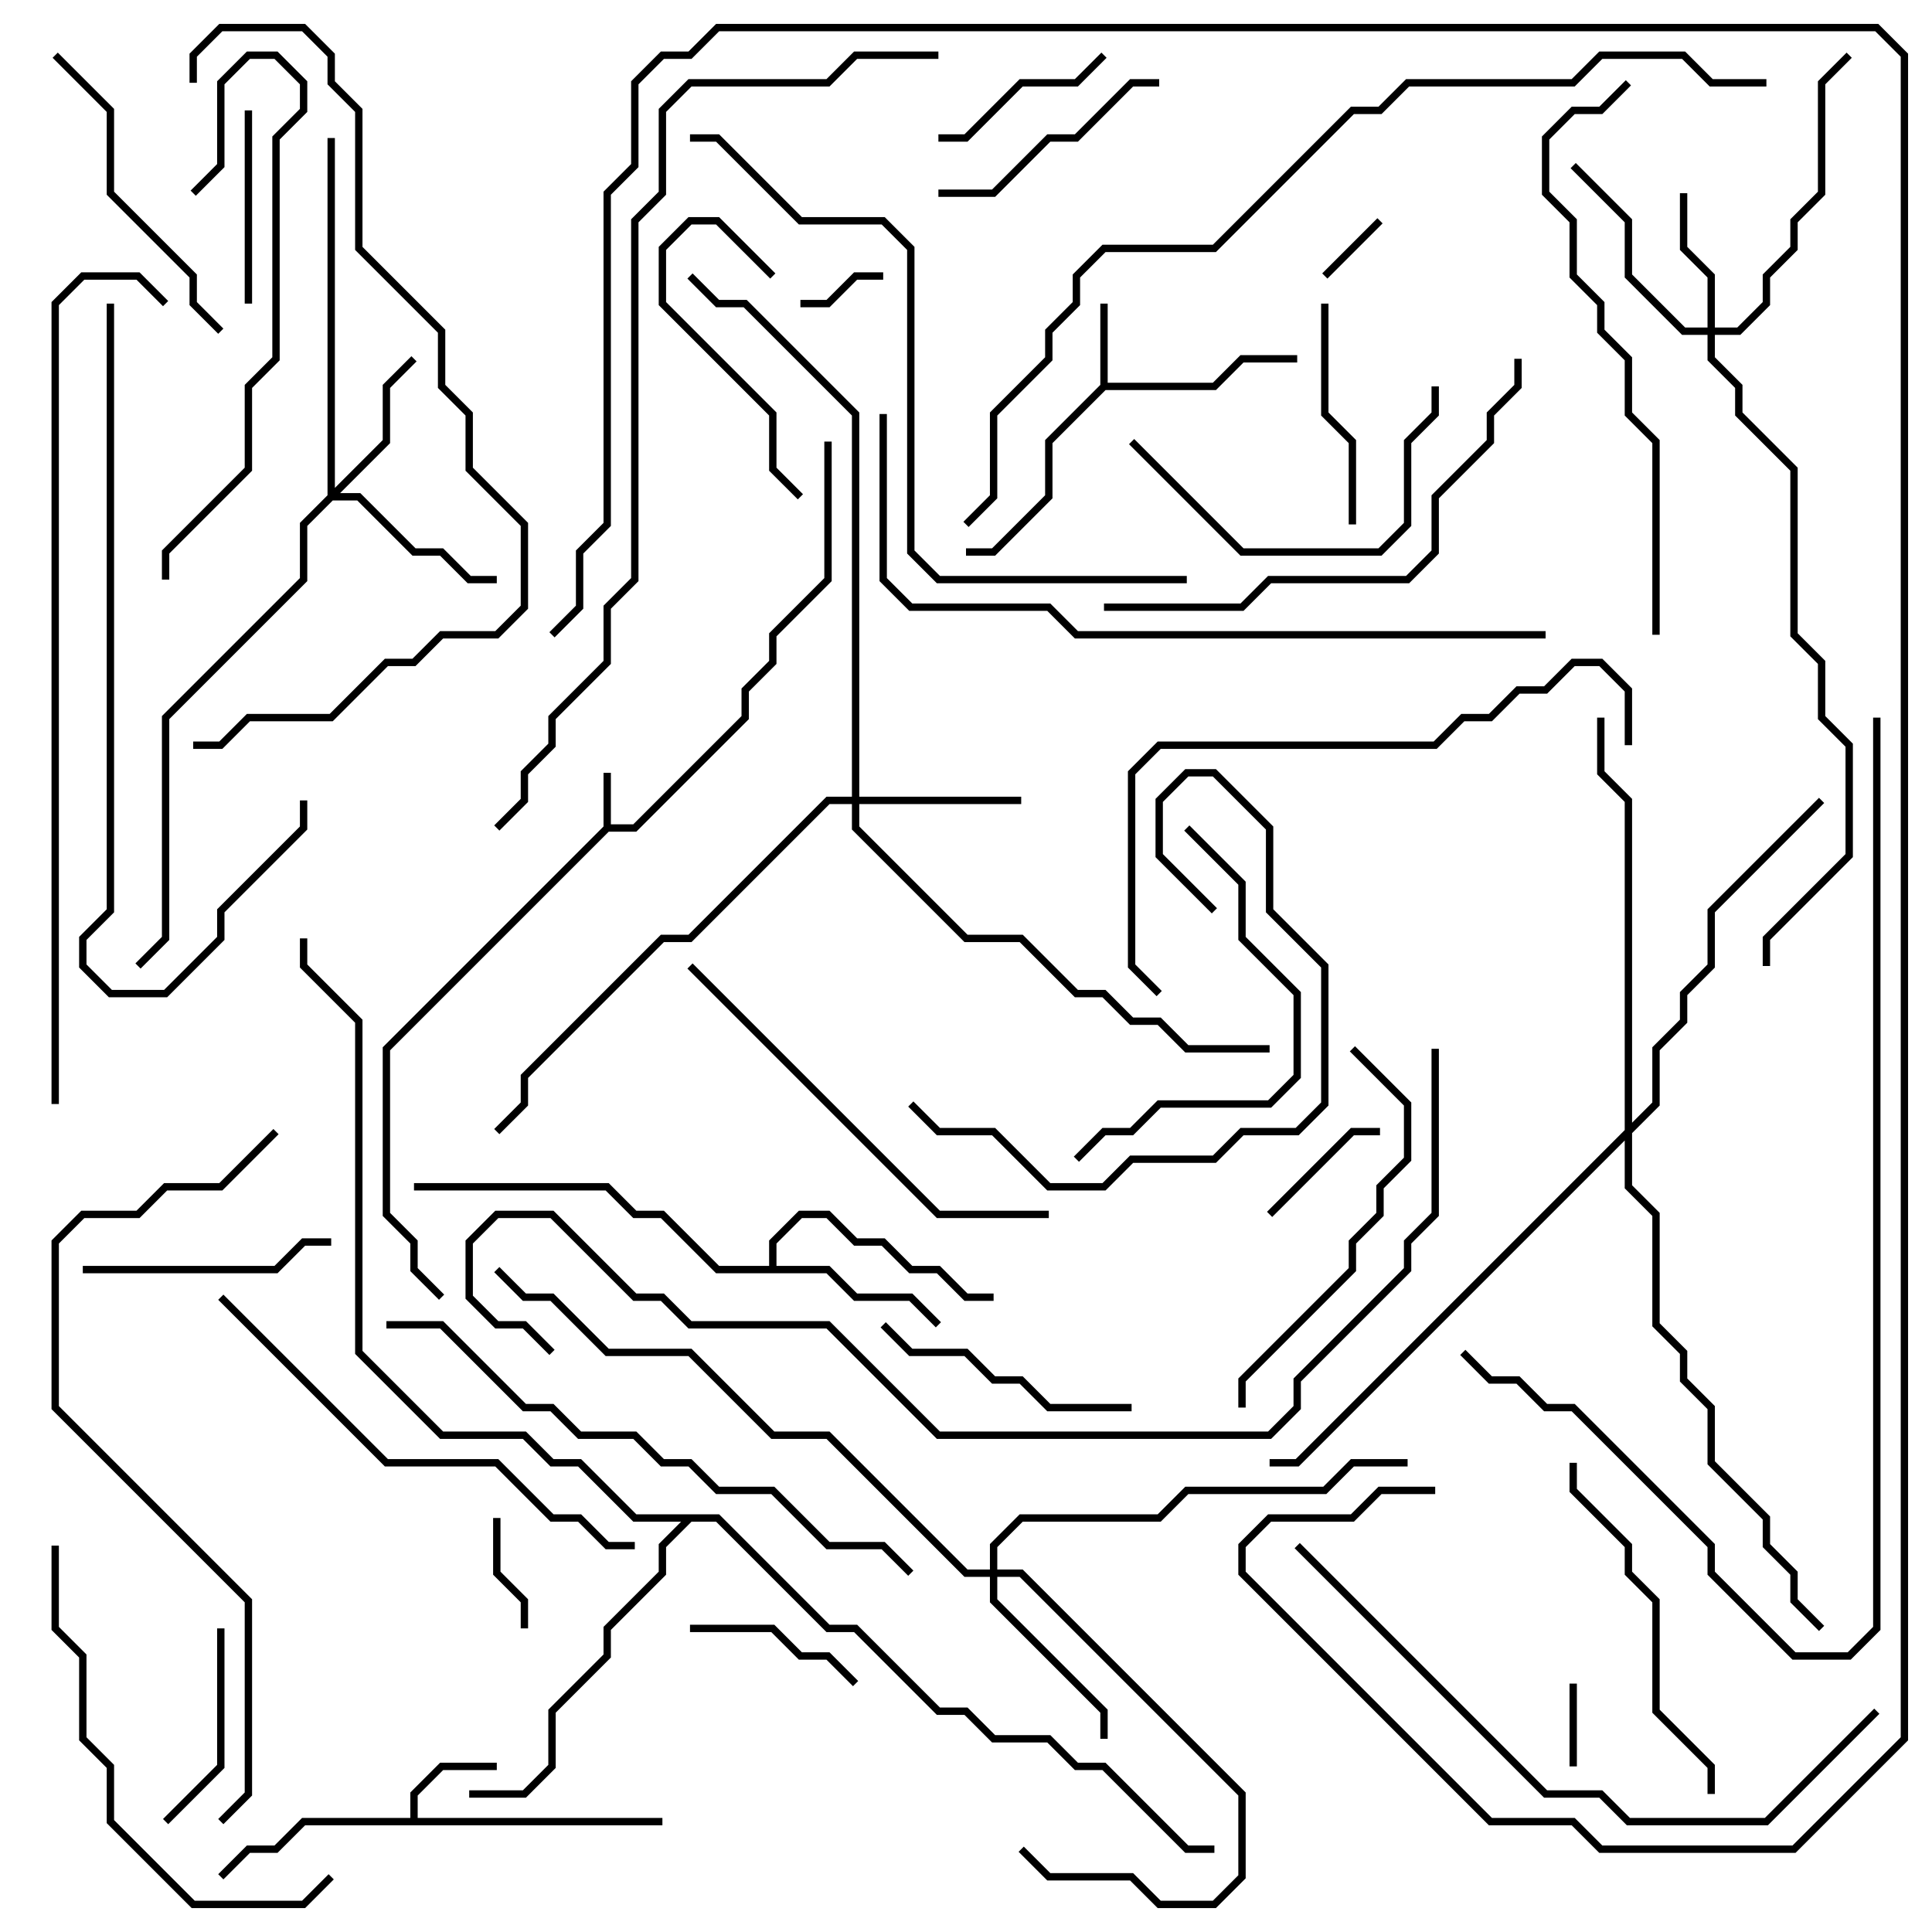 <svg version="1.1" width="105" height="105" xmlns="http://www.w3.org/2000/svg"><path d="M32.8,44.917L32.8,42L33.2,42L33.2,44.8L34.417,44.8L40.3,38.917L40.3,37.417L41.8,35.917L41.8,34.417L44.8,31.417L44.8,24L45.2,24L45.2,31.583L42.2,34.583L42.2,36.083L40.7,37.583L40.7,39.083L34.583,45.2L33.083,45.2L21.2,57.083L21.2,65.917L22.7,67.417L22.7,68.917L24.141,70.359L23.859,70.641L22.3,69.083L22.3,67.583L20.8,66.083L20.8,56.917z" stroke="none"/><path d="M59.8,20.917L59.8,16.5L60.2,16.5L60.2,20.8L65.917,20.8L67.417,19.3L70.5,19.3L70.5,19.7L67.583,19.7L66.083,21.2L60.083,21.2L57.2,24.083L57.2,27.083L54.083,30.2L52.5,30.2L52.5,29.8L53.917,29.8L56.8,26.917L56.8,23.917z" stroke="none"/><path d="M22.3,98.8L22.3,97.417L23.917,95.8L27,95.8L27,96.2L24.083,96.2L22.7,97.583L22.7,98.8L36,98.8L36,99.2L16.583,99.2L15.083,100.7L13.583,100.7L12.141,102.141L11.859,101.859L13.417,100.3L14.917,100.3L16.417,98.8z" stroke="none"/><path d="M41.8,68.8L41.8,67.417L43.417,65.8L45.083,65.8L46.583,67.3L48.083,67.3L49.583,68.8L51.083,68.8L52.583,70.3L54,70.3L54,70.7L52.417,70.7L50.917,69.2L49.417,69.2L47.917,67.7L46.417,67.7L44.917,66.2L43.583,66.2L42.2,67.583L42.2,68.8L45.083,68.8L46.583,70.3L49.583,70.3L51.141,71.859L50.859,72.141L49.417,70.7L46.417,70.7L44.917,69.2L38.917,69.2L35.917,66.2L34.417,66.2L32.917,64.7L22.5,64.7L22.5,64.3L33.083,64.3L34.583,65.8L36.083,65.8L39.083,68.8z" stroke="none"/><path d="M39.083,82.3L45.083,88.3L46.583,88.3L51.083,92.8L52.583,92.8L54.083,94.3L57.083,94.3L58.583,95.8L60.083,95.8L64.583,100.3L66,100.3L66,100.7L64.417,100.7L59.917,96.2L58.417,96.2L56.917,94.7L53.917,94.7L52.417,93.2L50.917,93.2L46.417,88.7L44.917,88.7L38.917,82.7L37.583,82.7L36.2,84.083L36.2,85.583L33.2,88.583L33.2,90.083L30.2,93.083L30.2,96.083L28.583,97.7L25.5,97.7L25.5,97.3L28.417,97.3L29.8,95.917L29.8,92.917L32.8,89.917L32.8,88.417L35.8,85.417L35.8,83.917L37.017,82.7L34.417,82.7L31.417,79.7L29.917,79.7L28.417,78.2L23.917,78.2L19.3,73.583L19.3,55.583L16.3,52.583L16.3,51L16.7,51L16.7,52.417L19.7,55.417L19.7,73.417L24.083,77.8L28.583,77.8L30.083,79.3L31.583,79.3L34.583,82.3z" stroke="none"/><path d="M92.8,17.8L92.8,15.083L91.3,13.583L91.3,10.5L91.7,10.5L91.7,13.417L93.2,14.917L93.2,17.8L94.417,17.8L95.8,16.417L95.8,14.917L97.3,13.417L97.3,11.917L98.8,10.417L98.8,4.417L100.359,2.859L100.641,3.141L99.2,4.583L99.2,10.583L97.7,12.083L97.7,13.583L96.2,15.083L96.2,16.583L94.583,18.2L93.2,18.2L93.2,19.417L94.7,20.917L94.7,22.417L97.7,25.417L97.7,34.417L99.2,35.917L99.2,38.917L100.7,40.417L100.7,46.583L96.2,51.083L96.2,52.5L95.8,52.5L95.8,50.917L100.3,46.417L100.3,40.583L98.8,39.083L98.8,36.083L97.3,34.583L97.3,25.583L94.3,22.583L94.3,21.083L92.8,19.583L92.8,18.2L91.417,18.2L88.3,15.083L88.3,12.083L85.359,9.141L85.641,8.859L88.7,11.917L88.7,14.917L91.583,17.8z" stroke="none"/><path d="M17.8,26.917L17.8,7.5L18.2,7.5L18.2,26.517L20.8,23.917L20.8,20.917L22.359,19.359L22.641,19.641L21.2,21.083L21.2,24.083L18.483,26.8L19.583,26.8L22.583,29.8L24.083,29.8L25.583,31.3L27,31.3L27,31.7L25.417,31.7L23.917,30.2L22.417,30.2L19.417,27.2L18.083,27.2L16.7,28.583L16.7,31.583L9.2,39.083L9.2,51.083L7.641,52.641L7.359,52.359L8.8,50.917L8.8,38.917L16.3,31.417L16.3,28.417z" stroke="none"/><path d="M46.3,43.3L46.3,22.583L40.417,16.7L38.917,16.7L37.359,15.141L37.641,14.859L39.083,16.3L40.583,16.3L46.7,22.417L46.7,43.3L55.5,43.3L55.5,43.7L46.7,43.7L46.7,44.917L52.583,50.8L55.583,50.8L58.583,53.8L60.083,53.8L61.583,55.3L63.083,55.3L64.583,56.8L69,56.8L69,57.2L64.417,57.2L62.917,55.7L61.417,55.7L59.917,54.2L58.417,54.2L55.417,51.2L52.417,51.2L46.3,45.083L46.3,43.7L45.083,43.7L37.583,51.2L36.083,51.2L28.7,58.583L28.7,60.083L27.141,61.641L26.859,61.359L28.3,59.917L28.3,58.417L35.917,50.8L37.417,50.8L44.917,43.3z" stroke="none"/><path d="M53.8,85.3L53.8,83.917L55.417,82.3L62.917,82.3L64.417,80.8L71.917,80.8L73.417,79.3L76.5,79.3L76.5,79.7L73.583,79.7L72.083,81.2L64.583,81.2L63.083,82.7L55.583,82.7L54.2,84.083L54.2,85.3L55.583,85.3L67.7,97.417L67.7,102.083L66.083,103.7L62.917,103.7L61.417,102.2L56.917,102.2L55.359,100.641L55.641,100.359L57.083,101.8L61.583,101.8L63.083,103.3L65.917,103.3L67.3,101.917L67.3,97.583L55.417,85.7L54.2,85.7L54.2,86.917L60.2,92.917L60.2,94.5L59.8,94.5L59.8,93.083L53.8,87.083L53.8,85.7L52.417,85.7L44.917,78.2L41.917,78.2L37.417,73.7L32.917,73.7L29.917,70.7L28.417,70.7L26.859,69.141L27.141,68.859L28.583,70.3L30.083,70.3L33.083,73.3L37.583,73.3L42.083,77.8L45.083,77.8L52.583,85.3z" stroke="none"/><path d="M88.3,61.417L88.3,43.583L86.8,42.083L86.8,39L87.2,39L87.2,41.917L88.7,43.417L88.7,61.017L89.8,59.917L89.8,56.917L91.3,55.417L91.3,53.917L92.8,52.417L92.8,49.417L98.859,43.359L99.141,43.641L93.2,49.583L93.2,52.583L91.7,54.083L91.7,55.583L90.2,57.083L90.2,60.083L88.7,61.583L88.7,64.417L90.2,65.917L90.2,71.917L91.7,73.417L91.7,74.917L93.2,76.417L93.2,79.417L96.2,82.417L96.2,83.917L97.7,85.417L97.7,86.917L99.141,88.359L98.859,88.641L97.3,87.083L97.3,85.583L95.8,84.083L95.8,82.583L92.8,79.583L92.8,76.583L91.3,75.083L91.3,73.583L89.8,72.083L89.8,66.083L88.3,64.583L88.3,61.983L70.583,79.7L69,79.7L69,79.3L70.417,79.3z" stroke="none"/><path d="M74.859,11.859L75.141,12.141L72.141,15.141L71.859,14.859z" stroke="none"/><path d="M85.3,91.5L85.7,91.5L85.7,96L85.3,96z" stroke="none"/><path d="M48,14.8L48,15.2L46.583,15.2L45.083,16.7L43.5,16.7L43.5,16.3L44.917,16.3L46.417,14.8z" stroke="none"/><path d="M26.8,82.5L27.2,82.5L27.2,85.417L28.7,86.917L28.7,88.5L28.3,88.5L28.3,87.083L26.8,85.583z" stroke="none"/><path d="M75,61.3L75,61.7L73.583,61.7L69.141,66.141L68.859,65.859L73.417,61.3z" stroke="none"/><path d="M37.5,88.7L37.5,88.3L42.083,88.3L43.583,89.8L45.083,89.8L46.641,91.359L46.359,91.641L44.917,90.2L43.417,90.2L41.917,88.7z" stroke="none"/><path d="M59.859,2.859L60.141,3.141L58.583,4.7L55.583,4.7L52.583,7.7L51,7.7L51,7.3L52.417,7.3L55.417,4.3L58.417,4.3z" stroke="none"/><path d="M13.3,6L13.7,6L13.7,16.5L13.3,16.5z" stroke="none"/><path d="M11.8,88.5L12.2,88.5L12.2,96.083L9.141,99.141L8.859,98.859L11.8,95.917z" stroke="none"/><path d="M42.141,14.859L41.859,15.141L38.917,12.2L37.583,12.2L36.2,13.583L36.2,16.417L42.2,22.417L42.2,25.417L43.641,26.859L43.359,27.141L41.8,25.583L41.8,22.583L35.8,16.583L35.8,13.417L37.417,11.8L39.083,11.8z" stroke="none"/><path d="M73.7,28.5L73.3,28.5L73.3,24.083L71.8,22.583L71.8,16.5L72.2,16.5L72.2,22.417L73.7,23.917z" stroke="none"/><path d="M51,10.7L51,10.3L53.917,10.3L56.917,7.3L58.417,7.3L61.417,4.3L63,4.3L63,4.7L61.583,4.7L58.583,7.7L57.083,7.7L54.083,10.7z" stroke="none"/><path d="M4.5,69.2L4.5,68.8L14.917,68.8L16.417,67.3L18,67.3L18,67.7L16.583,67.7L15.083,69.2z" stroke="none"/><path d="M47.859,72.141L48.141,71.859L49.583,73.3L52.583,73.3L54.083,74.8L55.583,74.8L57.083,76.3L61.5,76.3L61.5,76.7L56.917,76.7L55.417,75.2L53.917,75.2L52.417,73.7L49.417,73.7z" stroke="none"/><path d="M61.359,24.141L61.641,23.859L67.583,29.8L74.917,29.8L76.3,28.417L76.3,23.917L77.8,22.417L77.8,21L78.2,21L78.2,22.583L76.7,24.083L76.7,28.583L75.083,30.2L67.417,30.2z" stroke="none"/><path d="M2.859,3.141L3.141,2.859L6.2,5.917L6.2,10.417L10.7,14.917L10.7,16.417L12.141,17.859L11.859,18.141L10.3,16.583L10.3,15.083L5.8,10.583L5.8,6.083z" stroke="none"/><path d="M64.359,45.141L64.641,44.859L67.7,47.917L67.7,50.917L70.7,53.917L70.7,58.583L69.083,60.2L63.083,60.2L61.583,61.7L60.083,61.7L58.641,63.141L58.359,62.859L59.917,61.3L61.417,61.3L62.917,59.8L68.917,59.8L70.3,58.417L70.3,54.083L67.3,51.083L67.3,48.083z" stroke="none"/><path d="M85.3,79.5L85.7,79.5L85.7,80.917L88.7,83.917L88.7,85.417L90.2,86.917L90.2,92.917L93.2,95.917L93.2,97.5L92.8,97.5L92.8,96.083L89.8,93.083L89.8,87.083L88.3,85.583L88.3,84.083L85.3,81.083z" stroke="none"/><path d="M66.141,49.359L65.859,49.641L62.8,46.583L62.8,43.417L64.417,41.8L66.083,41.8L69.2,44.917L69.2,49.417L72.2,52.417L72.2,60.083L70.583,61.7L67.583,61.7L66.083,63.2L61.583,63.2L60.083,64.7L56.917,64.7L53.917,61.7L50.917,61.7L49.359,60.141L49.641,59.859L51.083,61.3L54.083,61.3L57.083,64.3L59.917,64.3L61.417,62.8L65.917,62.8L67.417,61.3L70.417,61.3L71.8,59.917L71.8,52.583L68.8,49.583L68.8,45.083L65.917,42.2L64.583,42.2L63.2,43.583L63.2,46.417z" stroke="none"/><path d="M73.359,57.141L73.641,56.859L76.7,59.917L76.7,63.083L75.2,64.583L75.2,66.083L73.7,67.583L73.7,69.083L67.7,75.083L67.7,76.5L67.3,76.5L67.3,74.917L73.3,68.917L73.3,67.417L74.8,65.917L74.8,64.417L76.3,62.917L76.3,60.083z" stroke="none"/><path d="M9.2,31.5L8.8,31.5L8.8,29.917L13.3,25.417L13.3,20.917L14.8,19.417L14.8,7.417L16.3,5.917L16.3,4.583L14.917,3.2L13.583,3.2L12.2,4.583L12.2,9.083L10.641,10.641L10.359,10.359L11.8,8.917L11.8,4.417L13.417,2.8L15.083,2.8L16.7,4.417L16.7,6.083L15.2,7.583L15.2,19.583L13.7,21.083L13.7,25.583L9.2,30.083z" stroke="none"/><path d="M2.8,84L3.2,84L3.2,88.417L4.7,89.917L4.7,94.417L6.2,95.917L6.2,98.917L10.583,103.3L16.417,103.3L17.859,101.859L18.141,102.141L16.583,103.7L10.417,103.7L5.8,99.083L5.8,96.083L4.3,94.583L4.3,90.083L2.8,88.583z" stroke="none"/><path d="M37.359,52.641L37.641,52.359L51.083,65.8L57,65.8L57,66.2L50.917,66.2z" stroke="none"/><path d="M82.3,19.5L82.7,19.5L82.7,21.083L81.2,22.583L81.2,24.083L78.2,27.083L78.2,30.083L76.583,31.7L69.083,31.7L67.583,33.2L60,33.2L60,32.8L67.417,32.8L68.917,31.3L76.417,31.3L77.8,29.917L77.8,26.917L80.8,23.917L80.8,22.417L82.3,20.917z" stroke="none"/><path d="M11.859,70.641L12.141,70.359L21.083,79.3L27.083,79.3L30.083,82.3L31.583,82.3L33.083,83.8L34.5,83.8L34.5,84.2L32.917,84.2L31.417,82.7L29.917,82.7L26.917,79.7L20.917,79.7z" stroke="none"/><path d="M63.141,53.859L62.859,54.141L61.3,52.583L61.3,41.917L62.917,40.3L77.917,40.3L79.417,38.8L80.917,38.8L82.417,37.3L83.917,37.3L85.417,35.8L87.083,35.8L88.7,37.417L88.7,40.5L88.3,40.5L88.3,37.583L86.917,36.2L85.583,36.2L84.083,37.7L82.583,37.7L81.083,39.2L79.583,39.2L78.083,40.7L63.083,40.7L61.7,42.083L61.7,52.417z" stroke="none"/><path d="M5.8,16.5L6.2,16.5L6.2,49.583L4.7,51.083L4.7,52.417L6.083,53.8L8.917,53.8L11.8,50.917L11.8,49.417L16.3,44.917L16.3,43.5L16.7,43.5L16.7,45.083L12.2,49.583L12.2,51.083L9.083,54.2L5.917,54.2L4.3,52.583L4.3,50.917L5.8,49.417z" stroke="none"/><path d="M90.2,34.5L89.8,34.5L89.8,24.083L88.3,22.583L88.3,19.583L86.8,18.083L86.8,16.583L85.3,15.083L85.3,12.083L83.8,10.583L83.8,7.417L85.417,5.8L86.917,5.8L88.359,4.359L88.641,4.641L87.083,6.2L85.583,6.2L84.2,7.583L84.2,10.417L85.7,11.917L85.7,14.917L87.2,16.417L87.2,17.917L88.7,19.417L88.7,22.417L90.2,23.917z" stroke="none"/><path d="M21,72.2L21,71.8L24.083,71.8L28.583,76.3L30.083,76.3L31.583,77.8L34.583,77.8L36.083,79.3L37.583,79.3L39.083,80.8L42.083,80.8L45.083,83.8L48.083,83.8L49.641,85.359L49.359,85.641L47.917,84.2L44.917,84.2L41.917,81.2L38.917,81.2L37.417,79.7L35.917,79.7L34.417,78.2L31.417,78.2L29.917,76.7L28.417,76.7L23.917,72.2z" stroke="none"/><path d="M101.859,92.859L102.141,93.141L96.083,99.2L88.417,99.2L86.917,97.7L83.917,97.7L70.359,84.141L70.641,83.859L84.083,97.3L87.083,97.3L88.583,98.8L95.917,98.8z" stroke="none"/><path d="M10.7,4.5L10.3,4.5L10.3,2.917L11.917,1.3L16.583,1.3L18.2,2.917L18.2,4.417L19.7,5.917L19.7,13.417L24.2,17.917L24.2,20.917L25.7,22.417L25.7,25.417L28.7,28.417L28.7,33.083L27.083,34.7L24.083,34.7L22.583,36.2L21.083,36.2L18.083,39.2L13.583,39.2L12.083,40.7L10.5,40.7L10.5,40.3L11.917,40.3L13.417,38.8L17.917,38.8L20.917,35.8L22.417,35.8L23.917,34.3L26.917,34.3L28.3,32.917L28.3,28.583L25.3,25.583L25.3,22.583L23.8,21.083L23.8,18.083L19.3,13.583L19.3,6.083L17.8,4.583L17.8,3.083L16.417,1.7L12.083,1.7L10.7,3.083z" stroke="none"/><path d="M64.5,31.3L64.5,31.7L50.917,31.7L49.3,30.083L49.3,13.583L47.917,12.2L43.417,12.2L38.917,7.7L37.5,7.7L37.5,7.3L39.083,7.3L43.583,11.8L48.083,11.8L49.7,13.417L49.7,29.917L51.083,31.3z" stroke="none"/><path d="M12.141,99.141L11.859,98.859L13.3,97.417L13.3,87.083L2.8,76.583L2.8,67.417L4.417,65.8L7.417,65.8L8.917,64.3L11.917,64.3L14.859,61.359L15.141,61.641L12.083,64.7L9.083,64.7L7.583,66.2L4.583,66.2L3.2,67.583L3.2,76.417L13.7,86.917L13.7,97.583z" stroke="none"/><path d="M47.8,22.5L48.2,22.5L48.2,31.417L49.583,32.8L57.083,32.8L58.583,34.3L84,34.3L84,34.7L58.417,34.7L56.917,33.2L49.417,33.2L47.8,31.583z" stroke="none"/><path d="M101.8,39L102.2,39L102.2,88.583L100.583,90.2L97.417,90.2L92.8,85.583L92.8,84.083L85.417,76.7L83.917,76.7L82.417,75.2L80.917,75.2L79.359,73.641L79.641,73.359L81.083,74.8L82.583,74.8L84.083,76.3L85.583,76.3L93.2,83.917L93.2,85.417L97.583,89.8L100.417,89.8L101.8,88.417z" stroke="none"/><path d="M3.2,60L2.8,60L2.8,16.417L4.417,14.8L7.583,14.8L9.141,16.359L8.859,16.641L7.417,15.2L4.583,15.2L3.2,16.583z" stroke="none"/><path d="M51,2.8L51,3.2L46.583,3.2L45.083,4.7L37.583,4.7L36.2,6.083L36.2,10.583L34.7,12.083L34.7,31.583L33.2,33.083L33.2,36.083L30.2,39.083L30.2,40.583L28.7,42.083L28.7,43.583L27.141,45.141L26.859,44.859L28.3,43.417L28.3,41.917L29.8,40.417L29.8,38.917L32.8,35.917L32.8,32.917L34.3,31.417L34.3,11.917L35.8,10.417L35.8,5.917L37.417,4.3L44.917,4.3L46.417,2.8z" stroke="none"/><path d="M96,4.3L96,4.7L92.917,4.7L91.417,3.2L87.083,3.2L85.583,4.7L76.583,4.7L75.083,6.2L73.583,6.2L66.083,13.7L60.083,13.7L58.7,15.083L58.7,16.583L57.2,18.083L57.2,19.583L54.2,22.583L54.2,27.083L52.641,28.641L52.359,28.359L53.8,26.917L53.8,22.417L56.8,19.417L56.8,17.917L58.3,16.417L58.3,14.917L59.917,13.3L65.917,13.3L73.417,5.8L74.917,5.8L76.417,4.3L85.417,4.3L86.917,2.8L91.583,2.8L93.083,4.3z" stroke="none"/><path d="M77.8,57L78.2,57L78.2,66.083L76.7,67.583L76.7,69.083L70.7,75.083L70.7,76.583L69.083,78.2L50.917,78.2L44.917,72.2L37.417,72.2L35.917,70.7L34.417,70.7L29.917,66.2L27.083,66.2L25.7,67.583L25.7,70.417L27.083,71.8L28.583,71.8L30.141,73.359L29.859,73.641L28.417,72.2L26.917,72.2L25.3,70.583L25.3,67.417L26.917,65.8L30.083,65.8L34.583,70.3L36.083,70.3L37.583,71.8L45.083,71.8L51.083,77.8L68.917,77.8L70.3,76.417L70.3,74.917L76.3,68.917L76.3,67.417L77.8,65.917z" stroke="none"/><path d="M78,80.8L78,81.2L75.083,81.2L73.583,82.7L69.083,82.7L67.7,84.083L67.7,85.417L81.083,98.8L85.583,98.8L87.083,100.3L97.417,100.3L103.3,94.417L103.3,3.083L101.917,1.7L39.083,1.7L37.583,3.2L36.083,3.2L34.7,4.583L34.7,9.083L33.2,10.583L33.2,28.583L31.7,30.083L31.7,33.083L30.141,34.641L29.859,34.359L31.3,32.917L31.3,29.917L32.8,28.417L32.8,10.417L34.3,8.917L34.3,4.417L35.917,2.8L37.417,2.8L38.917,1.3L102.083,1.3L103.7,2.917L103.7,94.583L97.583,100.7L86.917,100.7L85.417,99.2L80.917,99.2L67.3,85.583L67.3,83.917L68.917,82.3L73.417,82.3L74.917,80.8z" stroke="none"/></svg>